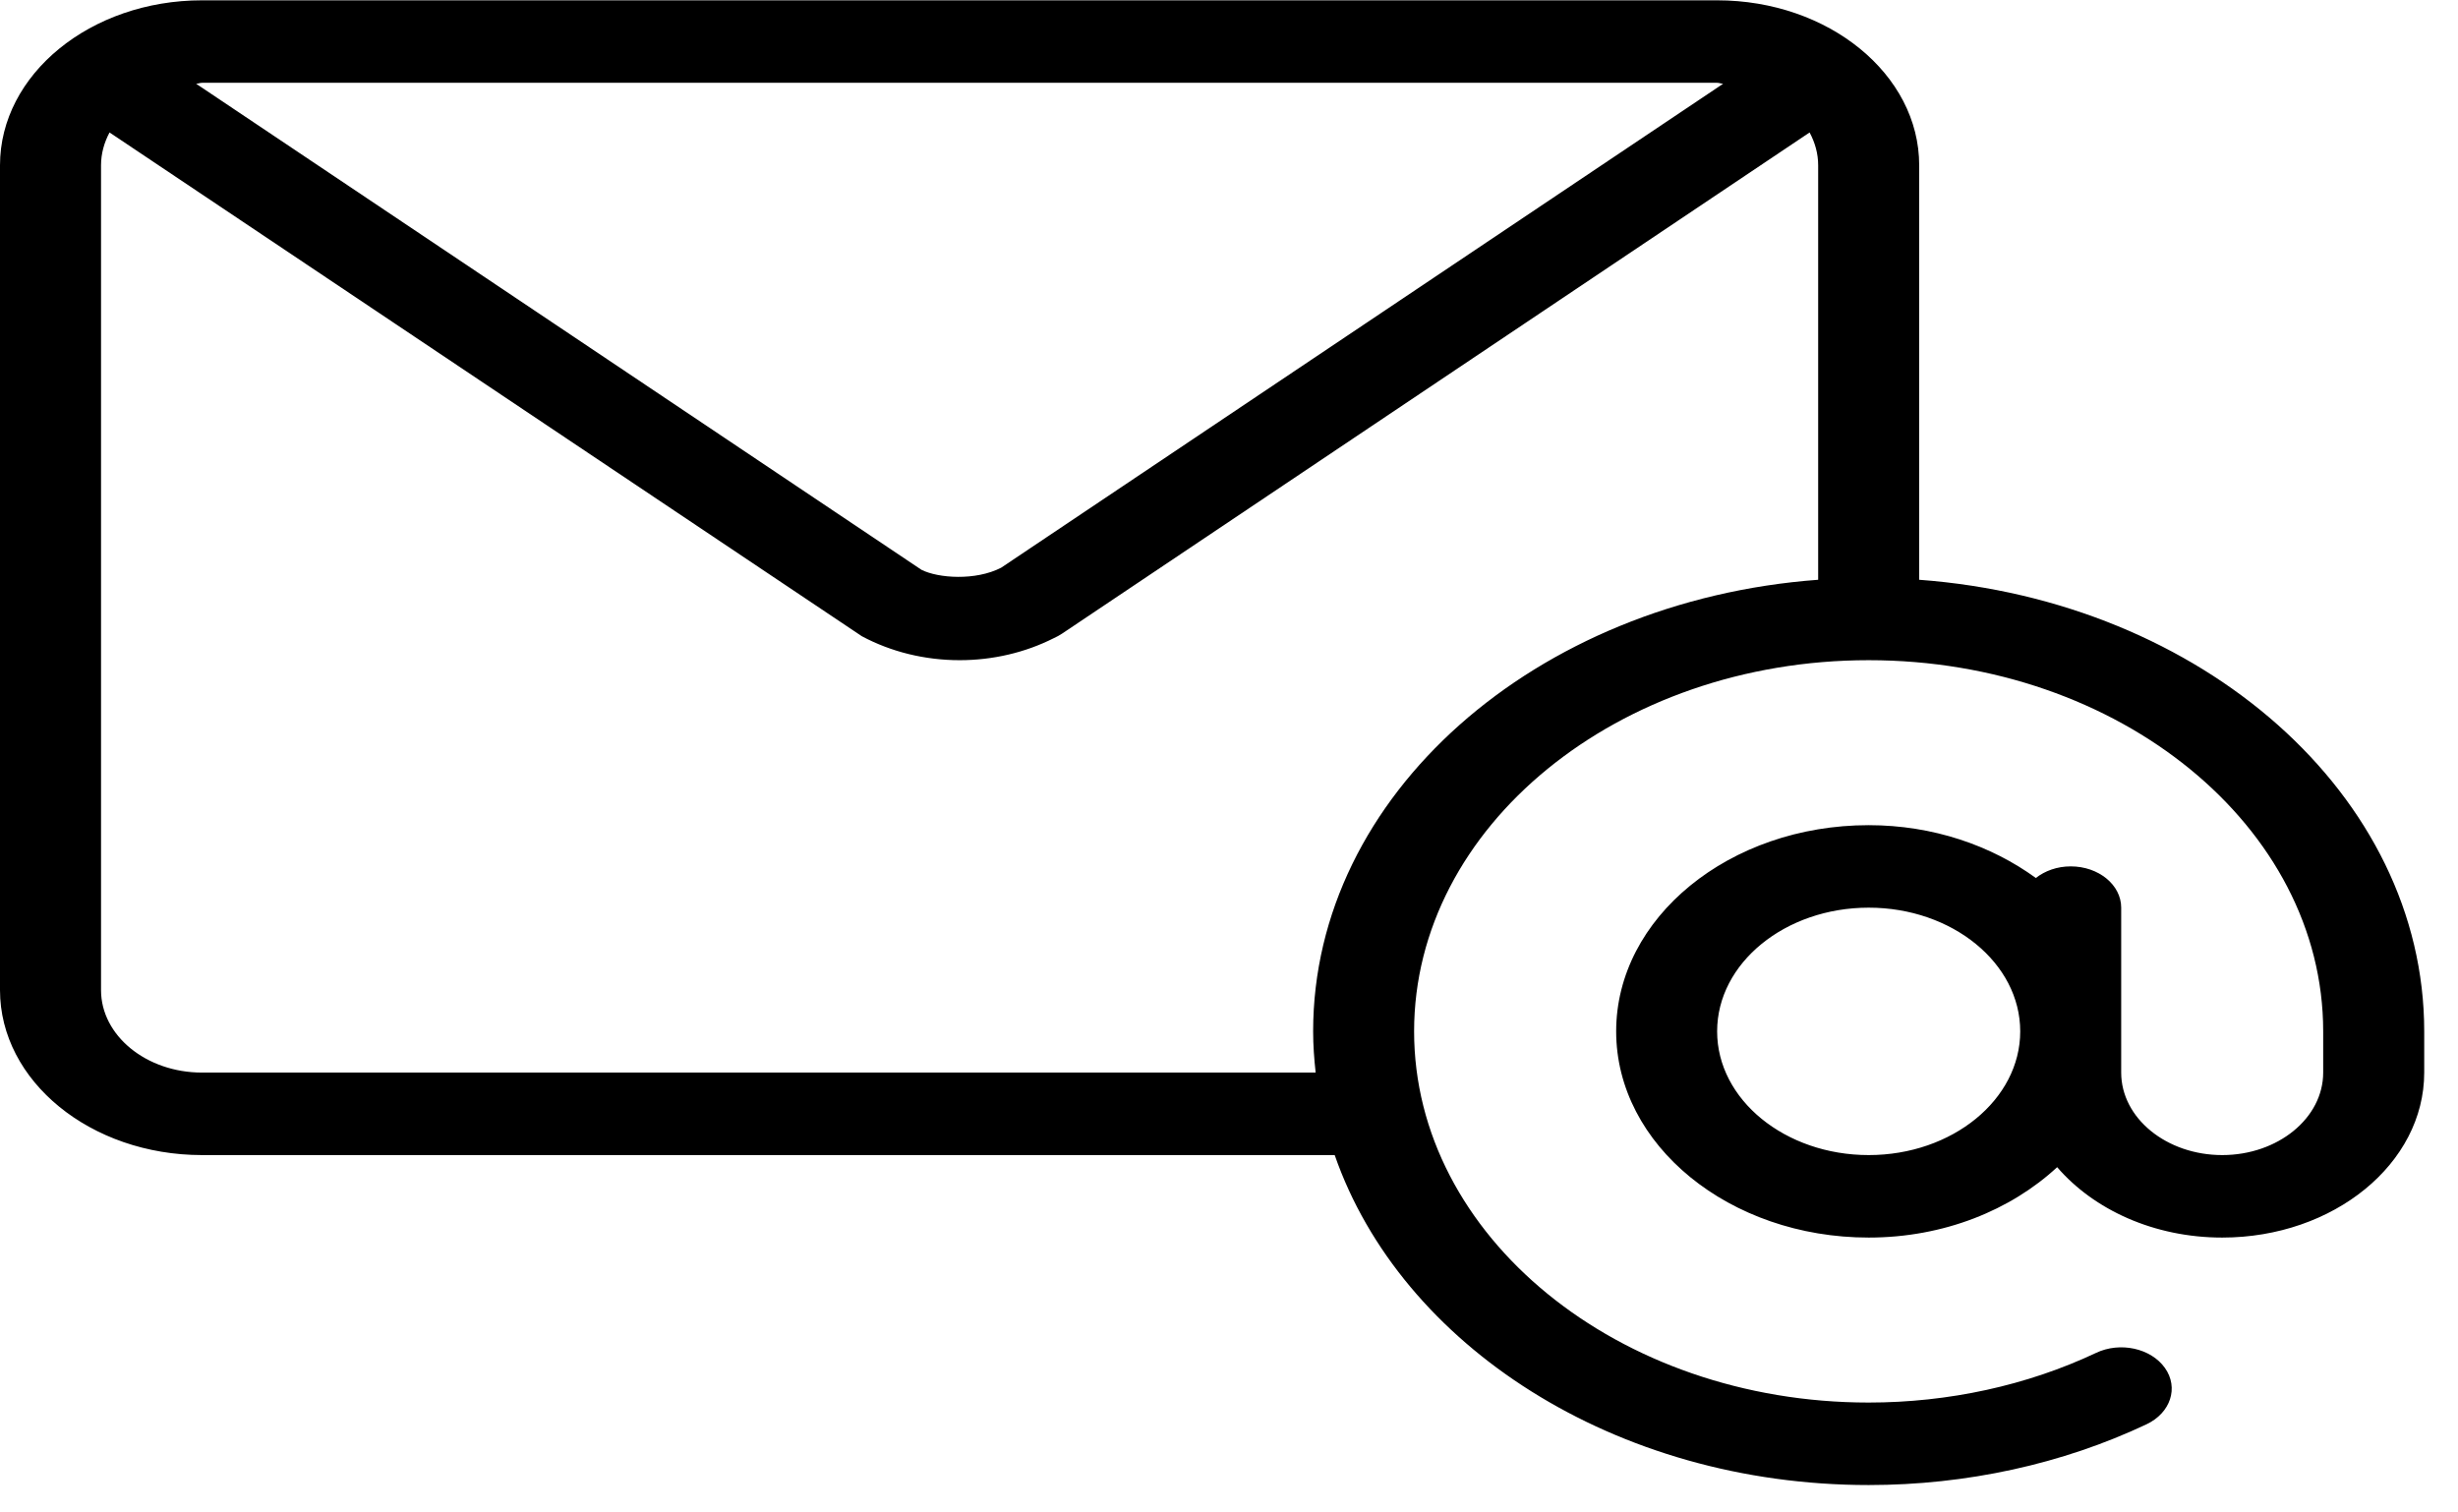 <svg width="39" height="24" viewBox="0 0 39 24" fill="none" xmlns="http://www.w3.org/2000/svg">
<path d="M30.451 9.2V2.623C30.451 1.179 29.013 0.005 27.245 0.005H3.205C1.438 0.005 0 1.179 0 2.623V15.711C0 17.155 1.438 18.329 3.205 18.329H21.177C22.227 21.346 25.623 23.565 29.65 23.565C31.199 23.565 32.723 23.232 34.058 22.601C34.44 22.42 34.572 22.02 34.35 21.707C34.128 21.394 33.638 21.286 33.255 21.469C32.164 21.984 30.917 22.256 29.649 22.256C25.672 22.256 22.437 19.614 22.437 16.366C22.437 13.118 25.673 10.476 29.649 10.476C33.626 10.476 36.861 13.118 36.861 16.366V17.02C36.861 17.742 36.142 18.329 35.259 18.329C34.375 18.329 33.656 17.742 33.656 17.02V14.403C33.656 14.041 33.298 13.748 32.855 13.748C32.639 13.748 32.446 13.819 32.302 13.932C31.593 13.417 30.671 13.094 29.649 13.094C27.44 13.094 25.643 14.562 25.643 16.366C25.643 18.17 27.44 19.638 29.65 19.638C30.844 19.638 31.906 19.201 32.64 18.521C33.221 19.195 34.176 19.638 35.259 19.638C37.027 19.638 38.464 18.464 38.464 17.02V16.366C38.464 12.617 34.937 9.532 30.451 9.2ZM3.205 1.314H27.245C27.279 1.314 27.307 1.328 27.34 1.329L15.884 9.009C15.477 9.218 14.886 9.175 14.621 9.042L3.112 1.329C3.145 1.328 3.172 1.314 3.205 1.314ZM28.848 9.2C24.362 9.532 20.835 12.617 20.835 16.366C20.835 16.587 20.851 16.805 20.875 17.02H3.205C2.322 17.02 1.603 16.433 1.603 15.712V2.623C1.603 2.437 1.653 2.262 1.738 2.102L13.675 10.096C14.141 10.345 14.677 10.476 15.226 10.476C15.753 10.476 16.269 10.355 16.723 10.125C16.768 10.105 16.811 10.081 16.852 10.054L28.712 2.102C28.798 2.262 28.848 2.437 28.848 2.623V9.2H28.848ZM29.65 18.329C28.324 18.329 27.245 17.449 27.245 16.366C27.245 15.283 28.324 14.403 29.65 14.403C30.975 14.403 32.054 15.283 32.054 16.366C32.054 17.449 30.975 18.329 29.65 18.329Z" fill="black"/>
</svg>
